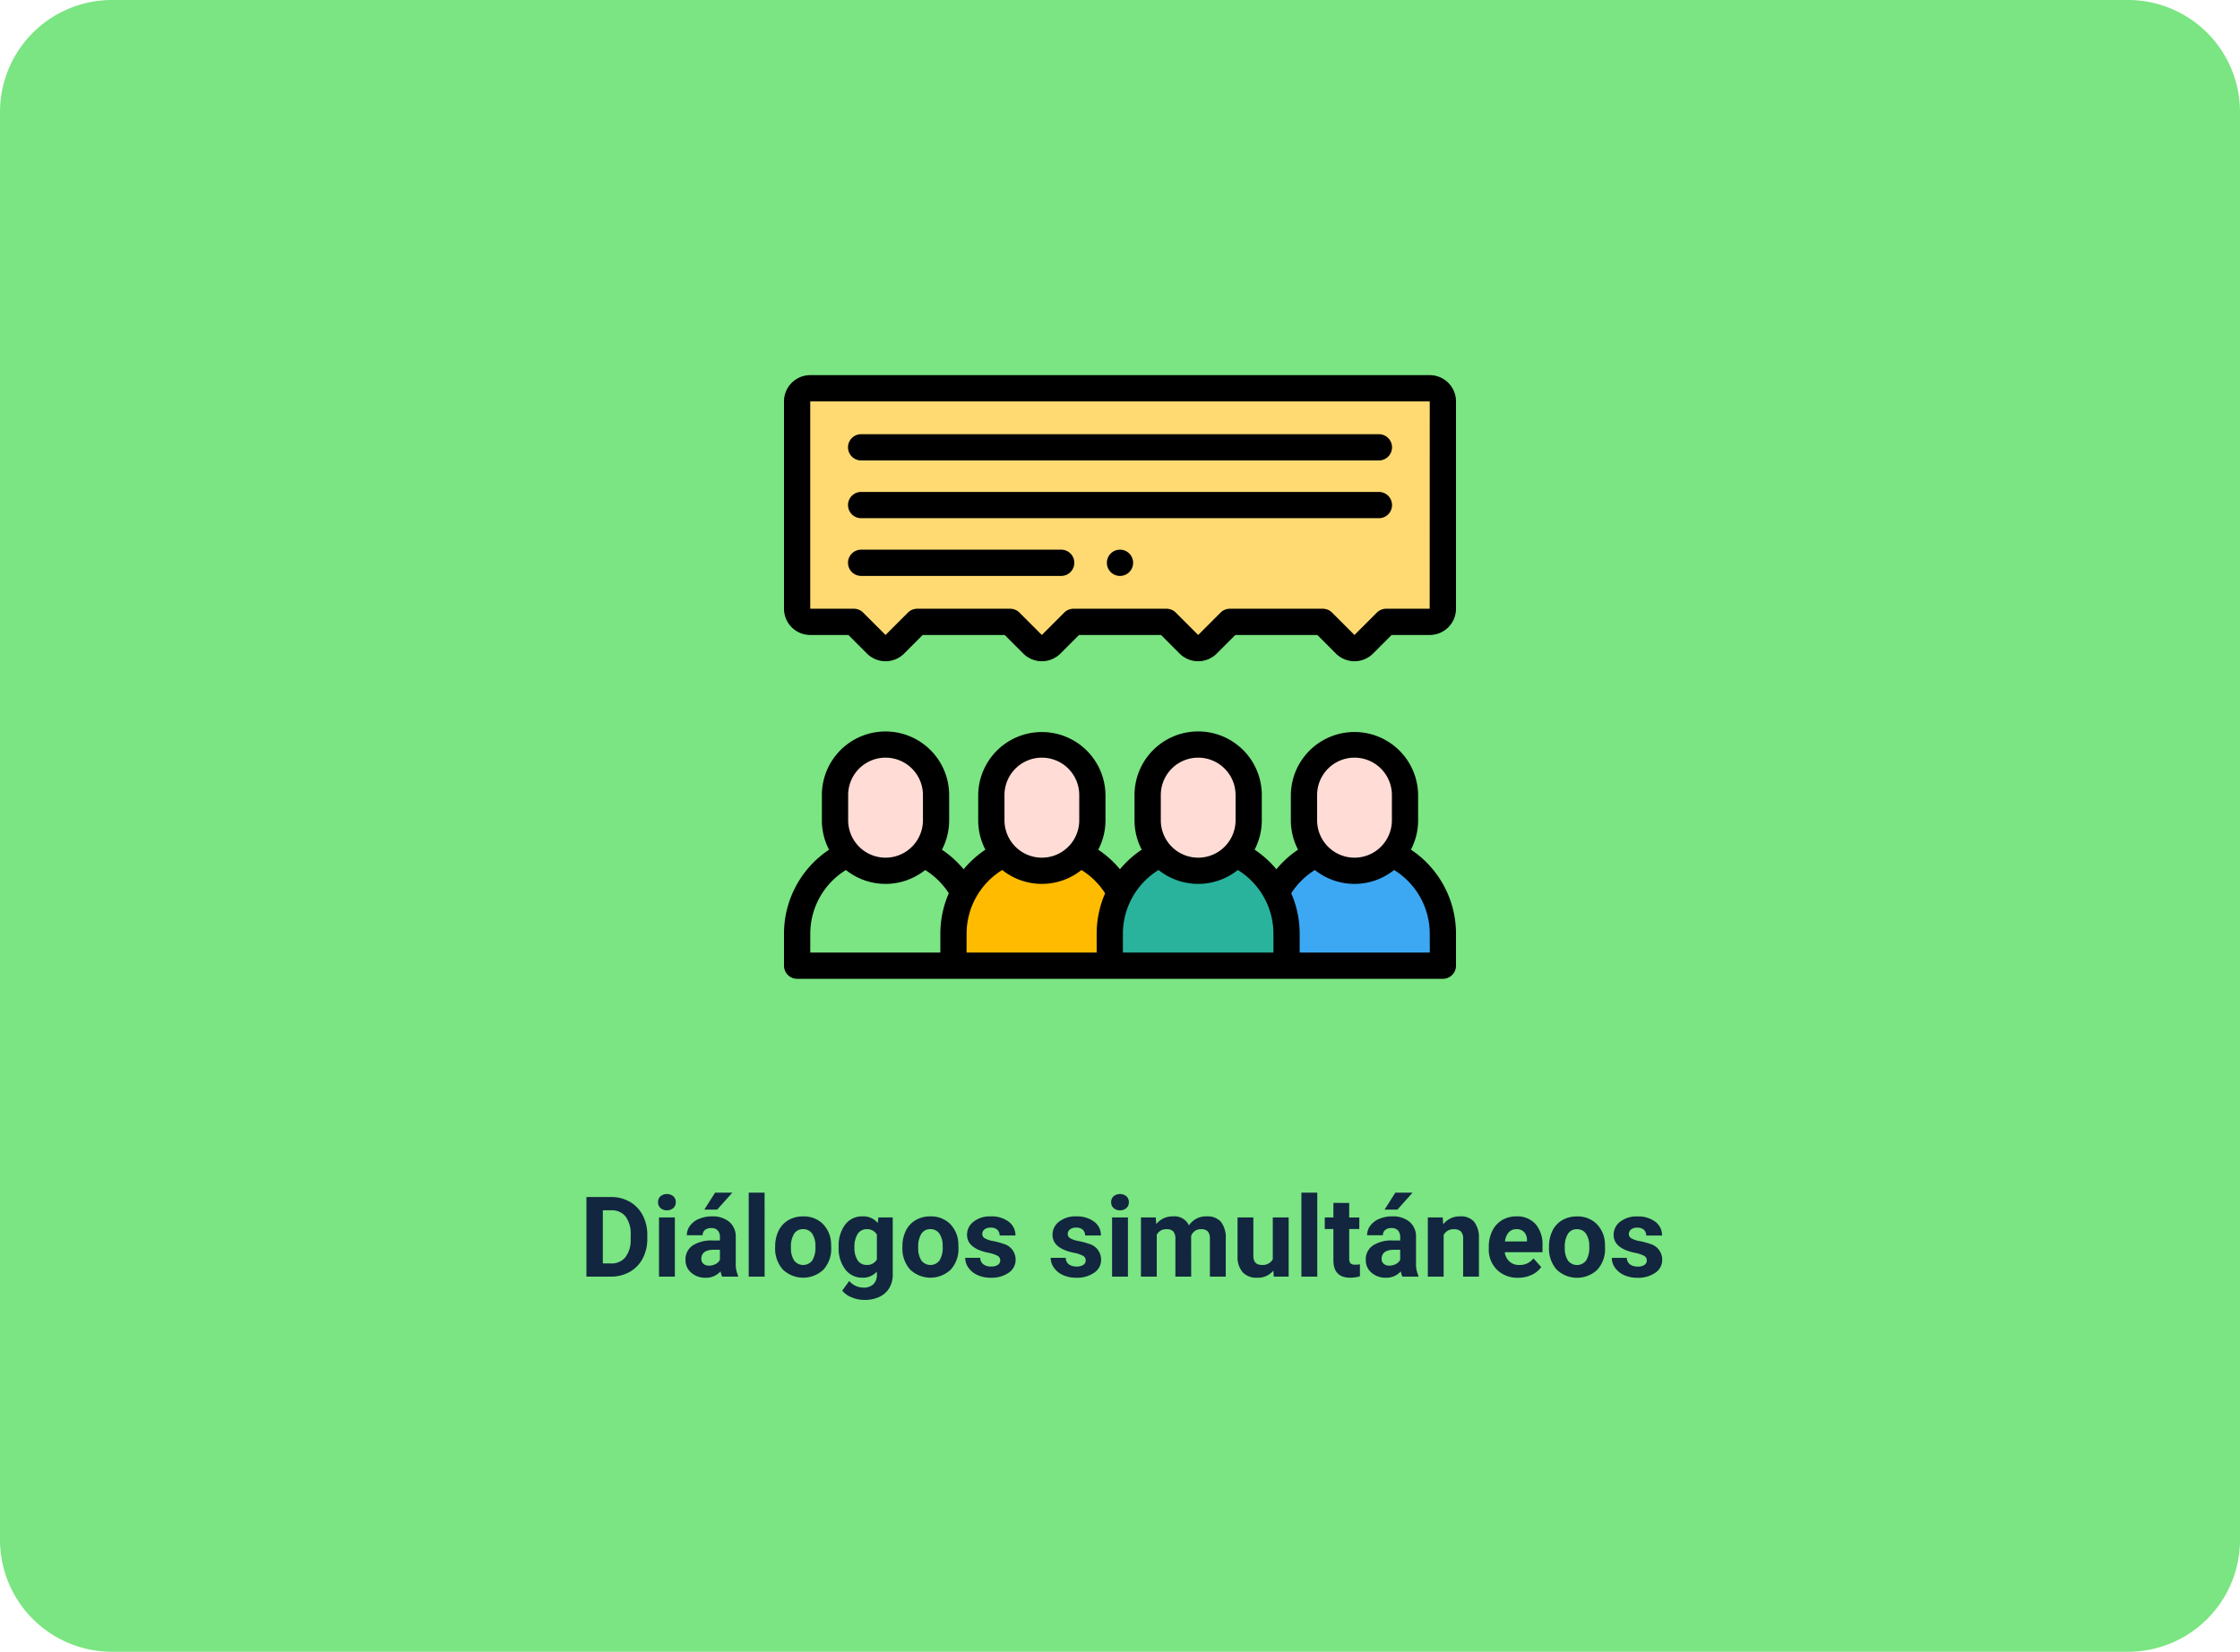 <svg xmlns="http://www.w3.org/2000/svg" width="400" height="295" viewBox="0 0 400 295">
  <g id="Grupo_96856" data-name="Grupo 96856" transform="translate(-1019.668 -3434)">
    <path id="Trazado_155916" data-name="Trazado 155916" d="M20,0H380a20,20,0,0,1,20,20V275a20,20,0,0,1-20,20H20A20,20,0,0,1,0,275V20A20,20,0,0,1,20,0Z" transform="translate(1019.668 3434)" fill="#7ae582"/>
    <path id="Trazado_155921" data-name="Trazado 155921" d="M19.719,21V6.781h4.375a6.644,6.644,0,0,1,3.354.845,5.89,5.89,0,0,1,2.31,2.4,7.41,7.41,0,0,1,.83,3.54v.654a7.431,7.431,0,0,1-.815,3.525,5.84,5.84,0,0,1-2.3,2.393,6.694,6.694,0,0,1-3.35.859Zm2.93-11.846v9.492h1.416a3.181,3.181,0,0,0,2.627-1.123,5.075,5.075,0,0,0,.928-3.213v-.752a5.156,5.156,0,0,0-.9-3.286,3.171,3.171,0,0,0-2.627-1.118ZM35.51,21H32.678V10.434H35.51Zm-3-13.3a1.39,1.39,0,0,1,.425-1.045,1.831,1.831,0,0,1,2.31,0,1.382,1.382,0,0,1,.43,1.045,1.386,1.386,0,0,1-.435,1.055,1.81,1.81,0,0,1-2.295,0A1.386,1.386,0,0,1,32.512,7.7ZM43.957,21a3.134,3.134,0,0,1-.283-.947A3.415,3.415,0,0,1,41.008,21.2a3.752,3.752,0,0,1-2.573-.9,2.89,2.89,0,0,1-1.021-2.266,2.986,2.986,0,0,1,1.245-2.578,6.144,6.144,0,0,1,3.6-.908h1.3v-.605a1.741,1.741,0,0,0-.376-1.172,1.479,1.479,0,0,0-1.187-.439,1.682,1.682,0,0,0-1.118.342,1.161,1.161,0,0,0-.405.938H37.648a2.835,2.835,0,0,1,.566-1.7,3.744,3.744,0,0,1,1.6-1.226,5.837,5.837,0,0,1,2.324-.444,4.611,4.611,0,0,1,3.1.981,3.433,3.433,0,0,1,1.147,2.759v4.58a5.052,5.052,0,0,0,.42,2.275V21Zm-2.334-1.963a2.431,2.431,0,0,0,1.152-.278,1.828,1.828,0,0,0,.781-.747V16.2H42.5q-2.119,0-2.256,1.465l-.01.166a1.13,1.13,0,0,0,.371.869A1.441,1.441,0,0,0,41.623,19.037ZM42.7,6h3.076L43.068,9.027H40.773Zm8.838,15H48.7V6h2.832Zm1.885-5.381a6.267,6.267,0,0,1,.605-2.8,4.432,4.432,0,0,1,1.743-1.9,5.086,5.086,0,0,1,2.642-.674A4.812,4.812,0,0,1,61.9,11.547,5.252,5.252,0,0,1,63.41,15.1l.02.723a5.523,5.523,0,0,1-1.357,3.9,5.261,5.261,0,0,1-7.29,0,5.62,5.62,0,0,1-1.362-3.984Zm2.822.205a3.939,3.939,0,0,0,.566,2.3,2.037,2.037,0,0,0,3.223.01,4.31,4.31,0,0,0,.576-2.515,3.9,3.9,0,0,0-.576-2.285,1.874,1.874,0,0,0-1.621-.811,1.843,1.843,0,0,0-1.6.806A4.383,4.383,0,0,0,56.242,15.824Zm8.516-.186a6.193,6.193,0,0,1,1.157-3.916,3.75,3.75,0,0,1,3.12-1.484A3.289,3.289,0,0,1,71.74,11.43l.117-1h2.559V20.648a4.516,4.516,0,0,1-.63,2.412,4.045,4.045,0,0,1-1.772,1.563,6.231,6.231,0,0,1-2.676.537,5.794,5.794,0,0,1-2.266-.464,4.021,4.021,0,0,1-1.67-1.2l1.25-1.719a3.306,3.306,0,0,0,2.559,1.182,2.42,2.42,0,0,0,1.748-.6,2.253,2.253,0,0,0,.625-1.7v-.566a3.264,3.264,0,0,1-2.568,1.1,3.74,3.74,0,0,1-3.081-1.489,6.191,6.191,0,0,1-1.177-3.95Zm2.822.205a3.845,3.845,0,0,0,.576,2.251,1.834,1.834,0,0,0,1.582.815,1.961,1.961,0,0,0,1.846-.967V13.5a1.956,1.956,0,0,0-1.826-.967,1.845,1.845,0,0,0-1.6.83A4.334,4.334,0,0,0,67.58,15.844Zm8.564-.225a6.266,6.266,0,0,1,.605-2.8,4.432,4.432,0,0,1,1.743-1.9,5.086,5.086,0,0,1,2.642-.674,4.812,4.812,0,0,1,3.491,1.309A5.252,5.252,0,0,1,86.135,15.1l.02.723a5.523,5.523,0,0,1-1.357,3.9,5.261,5.261,0,0,1-7.29,0,5.62,5.62,0,0,1-1.362-3.984Zm2.822.205a3.939,3.939,0,0,0,.566,2.3,2.037,2.037,0,0,0,3.223.01,4.31,4.31,0,0,0,.576-2.515,3.9,3.9,0,0,0-.576-2.285,1.874,1.874,0,0,0-1.621-.811,1.843,1.843,0,0,0-1.6.806A4.383,4.383,0,0,0,78.967,15.824ZM93.615,18.08a.909.909,0,0,0-.513-.815,5.824,5.824,0,0,0-1.646-.532q-3.77-.791-3.77-3.2a2.9,2.9,0,0,1,1.167-2.349,4.707,4.707,0,0,1,3.052-.942,5.067,5.067,0,0,1,3.218.947,2.985,2.985,0,0,1,1.206,2.461H93.508a1.366,1.366,0,0,0-.391-1,1.653,1.653,0,0,0-1.221-.4,1.689,1.689,0,0,0-1.1.322,1.017,1.017,0,0,0-.391.82.87.87,0,0,0,.444.757,4.571,4.571,0,0,0,1.5.5,12.244,12.244,0,0,1,1.777.474,2.92,2.92,0,0,1,2.236,2.842,2.756,2.756,0,0,1-1.24,2.339,5.35,5.35,0,0,1-3.2.894,5.588,5.588,0,0,1-2.358-.474,3.957,3.957,0,0,1-1.616-1.3,3.018,3.018,0,0,1-.586-1.782h2.676a1.473,1.473,0,0,0,.557,1.152,2.208,2.208,0,0,0,1.387.4,2.044,2.044,0,0,0,1.226-.308A.957.957,0,0,0,93.615,18.08Zm15.264,0a.909.909,0,0,0-.513-.815,5.824,5.824,0,0,0-1.646-.532q-3.77-.791-3.77-3.2a2.9,2.9,0,0,1,1.167-2.349,4.707,4.707,0,0,1,3.052-.942,5.067,5.067,0,0,1,3.218.947,2.985,2.985,0,0,1,1.206,2.461h-2.822a1.366,1.366,0,0,0-.391-1,1.653,1.653,0,0,0-1.221-.4,1.689,1.689,0,0,0-1.1.322,1.017,1.017,0,0,0-.391.82.87.87,0,0,0,.444.757,4.571,4.571,0,0,0,1.5.5,12.244,12.244,0,0,1,1.777.474,2.92,2.92,0,0,1,2.236,2.842,2.756,2.756,0,0,1-1.24,2.339,5.35,5.35,0,0,1-3.2.894,5.588,5.588,0,0,1-2.358-.474,3.957,3.957,0,0,1-1.616-1.3,3.018,3.018,0,0,1-.586-1.782h2.676a1.473,1.473,0,0,0,.557,1.152,2.208,2.208,0,0,0,1.387.4,2.044,2.044,0,0,0,1.226-.308A.957.957,0,0,0,108.879,18.08ZM116.418,21h-2.832V10.434h2.832Zm-3-13.3a1.39,1.39,0,0,1,.425-1.045,1.831,1.831,0,0,1,2.31,0,1.382,1.382,0,0,1,.43,1.045,1.386,1.386,0,0,1-.435,1.055,1.81,1.81,0,0,1-2.295,0A1.386,1.386,0,0,1,113.42,7.7Zm7.969,2.734.088,1.182a3.713,3.713,0,0,1,3.037-1.377,2.818,2.818,0,0,1,2.8,1.611,3.628,3.628,0,0,1,3.174-1.611,3.152,3.152,0,0,1,2.559,1,4.6,4.6,0,0,1,.84,3.013V21h-2.832V14.262a2.012,2.012,0,0,0-.352-1.313,1.558,1.558,0,0,0-1.24-.415,1.761,1.761,0,0,0-1.758,1.211l.01,7.256h-2.822V14.271a1.988,1.988,0,0,0-.361-1.328,1.573,1.573,0,0,0-1.23-.41,1.829,1.829,0,0,0-1.738,1V21h-2.822V10.434Zm21,9.492a3.539,3.539,0,0,1-2.891,1.27,3.338,3.338,0,0,1-2.593-.977,4.169,4.169,0,0,1-.913-2.861V10.434h2.822V17.26q0,1.65,1.5,1.65a2.038,2.038,0,0,0,1.973-1v-7.48h2.832V21h-2.656ZM150.227,21h-2.832V6h2.832Zm5.7-13.164v2.6h1.807V12.5H155.93v5.273a1.259,1.259,0,0,0,.225.84,1.128,1.128,0,0,0,.859.254,4.5,4.5,0,0,0,.83-.068v2.139a5.81,5.81,0,0,1-1.709.254q-2.969,0-3.027-3V12.5h-1.543v-2.07h1.543v-2.6ZM165.432,21a3.134,3.134,0,0,1-.283-.947,3.415,3.415,0,0,1-2.666,1.143,3.752,3.752,0,0,1-2.573-.9,2.889,2.889,0,0,1-1.021-2.266,2.986,2.986,0,0,1,1.245-2.578,6.144,6.144,0,0,1,3.6-.908h1.3v-.605a1.741,1.741,0,0,0-.376-1.172,1.479,1.479,0,0,0-1.187-.439,1.682,1.682,0,0,0-1.118.342,1.161,1.161,0,0,0-.405.938h-2.822a2.835,2.835,0,0,1,.566-1.7,3.744,3.744,0,0,1,1.6-1.226,5.837,5.837,0,0,1,2.324-.444,4.611,4.611,0,0,1,3.1.981,3.433,3.433,0,0,1,1.147,2.759v4.58a5.052,5.052,0,0,0,.42,2.275V21ZM163.1,19.037a2.431,2.431,0,0,0,1.152-.278,1.828,1.828,0,0,0,.781-.747V16.2h-1.055q-2.119,0-2.256,1.465l-.01.166a1.13,1.13,0,0,0,.371.869A1.441,1.441,0,0,0,163.1,19.037ZM164.172,6h3.076l-2.705,3.027h-2.295Zm8.457,4.434.088,1.221a3.689,3.689,0,0,1,3.037-1.416,3.066,3.066,0,0,1,2.5.986,4.6,4.6,0,0,1,.84,2.949V21h-2.822V14.242a1.831,1.831,0,0,0-.391-1.3,1.749,1.749,0,0,0-1.3-.405,1.942,1.942,0,0,0-1.787,1.016V21h-2.822V10.434ZM186.1,21.2a5.187,5.187,0,0,1-3.784-1.426,5.068,5.068,0,0,1-1.46-3.8V15.7a6.383,6.383,0,0,1,.615-2.847,4.515,4.515,0,0,1,1.743-1.934,4.893,4.893,0,0,1,2.573-.679,4.385,4.385,0,0,1,3.413,1.367,5.555,5.555,0,0,1,1.245,3.877v1.152h-6.729a2.622,2.622,0,0,0,.825,1.66,2.5,2.5,0,0,0,1.743.625,3.046,3.046,0,0,0,2.549-1.182l1.387,1.553a4.237,4.237,0,0,1-1.719,1.4A5.639,5.639,0,0,1,186.1,21.2Zm-.322-8.672a1.767,1.767,0,0,0-1.362.566,2.926,2.926,0,0,0-.669,1.621h3.926v-.225a2.086,2.086,0,0,0-.508-1.45A1.824,1.824,0,0,0,185.773,12.523Zm5.83,3.1a6.267,6.267,0,0,1,.605-2.8,4.432,4.432,0,0,1,1.743-1.9,5.086,5.086,0,0,1,2.642-.674,4.812,4.812,0,0,1,3.491,1.309,5.252,5.252,0,0,1,1.509,3.555l.02.723a5.523,5.523,0,0,1-1.357,3.9,5.261,5.261,0,0,1-7.29,0,5.62,5.62,0,0,1-1.362-3.984Zm2.822.205a3.939,3.939,0,0,0,.566,2.3,2.037,2.037,0,0,0,3.223.01,4.31,4.31,0,0,0,.576-2.515,3.9,3.9,0,0,0-.576-2.285,1.874,1.874,0,0,0-1.621-.811,1.843,1.843,0,0,0-1.6.806A4.383,4.383,0,0,0,194.426,15.824Zm14.648,2.256a.909.909,0,0,0-.513-.815,5.824,5.824,0,0,0-1.646-.532q-3.77-.791-3.77-3.2a2.9,2.9,0,0,1,1.167-2.349,4.707,4.707,0,0,1,3.052-.942,5.067,5.067,0,0,1,3.218.947,2.985,2.985,0,0,1,1.206,2.461h-2.822a1.366,1.366,0,0,0-.391-1,1.653,1.653,0,0,0-1.221-.4,1.689,1.689,0,0,0-1.1.322,1.017,1.017,0,0,0-.391.82.87.87,0,0,0,.444.757,4.571,4.571,0,0,0,1.5.5,12.244,12.244,0,0,1,1.777.474,2.92,2.92,0,0,1,2.236,2.842,2.756,2.756,0,0,1-1.24,2.339,5.35,5.35,0,0,1-3.2.894,5.588,5.588,0,0,1-2.358-.474,3.957,3.957,0,0,1-1.616-1.3,3.018,3.018,0,0,1-.586-1.782h2.676a1.473,1.473,0,0,0,.557,1.152,2.208,2.208,0,0,0,1.387.4,2.044,2.044,0,0,0,1.226-.308A.957.957,0,0,0,209.074,18.08Z" transform="translate(1104.668 3641)" fill="#12263f"/>
    <g id="grupo-2" transform="translate(1159.668 3474.998)">
      <g id="Grupo_88881" data-name="Grupo 88881" transform="translate(2.344 28.345)">
        <path id="Trazado_150925" data-name="Trazado 150925" d="M115.189,77.72h7.78a2.352,2.352,0,0,0,2.344-2.344V38.345A2.356,2.356,0,0,0,122.969,36H12.344A2.353,2.353,0,0,0,10,38.345V75.377a2.351,2.351,0,0,0,2.344,2.344h7.78l4,4a2.351,2.351,0,0,0,3.315,0l4-4H48.038l4,4a2.351,2.351,0,0,0,3.315,0l4-4H75.953l4,4a2.351,2.351,0,0,0,3.315,0l4-4h16.592l4,4a2.351,2.351,0,0,0,3.315,0Z" transform="translate(-10 -36.001)" fill="#ffda73" fill-rule="evenodd"/>
        <path id="Trazado_150926" data-name="Trazado 150926" d="M389.8,390.869a8.987,8.987,0,0,1-13.412,0,15.835,15.835,0,0,0-9.079,14.279v5.674h31.569v-5.674A15.834,15.834,0,0,0,389.8,390.869Z" transform="translate(-283.563 -307.697)" fill="#3ca8f4" fill-rule="evenodd"/>
        <path id="Trazado_150927" data-name="Trazado 150927" d="M56.9,316.5a9.02,9.02,0,1,0-18.039,0v4.51a9.02,9.02,0,0,0,18.039,0Z" transform="translate(-32.099 -243.849)" fill="#ffdcd5" fill-rule="evenodd"/>
        <path id="Trazado_150928" data-name="Trazado 150928" d="M32.491,390.869a8.987,8.987,0,0,1-13.412,0A15.835,15.835,0,0,0,10,405.148v5.674H41.569v-5.674A15.834,15.834,0,0,0,32.491,390.869Z" transform="translate(-10 -307.697)" fill="#7ae582" fill-rule="evenodd"/>
        <path id="Trazado_150929" data-name="Trazado 150929" d="M176.005,316.5a9.02,9.02,0,1,0-18.039,0v4.51a9.02,9.02,0,0,0,18.039,0Z" transform="translate(-123.287 -243.849)" fill="#ffdcd5" fill-rule="evenodd"/>
        <path id="Trazado_150930" data-name="Trazado 150930" d="M151.593,390.869a8.987,8.987,0,0,1-13.412,0,15.835,15.835,0,0,0-9.079,14.279v5.674h31.569v-5.674A15.834,15.834,0,0,0,151.593,390.869Z" transform="translate(-101.188 -307.697)" fill="#fb0" fill-rule="evenodd"/>
        <path id="Trazado_150931" data-name="Trazado 150931" d="M295.106,316.5a9.02,9.02,0,1,0-18.039,0v4.51a9.02,9.02,0,0,0,18.04,0V316.5Z" transform="translate(-214.474 -243.849)" fill="#ffdcd5" fill-rule="evenodd"/>
        <path id="Trazado_150932" data-name="Trazado 150932" d="M270.695,390.869a8.987,8.987,0,0,1-13.412,0,15.835,15.835,0,0,0-9.079,14.279v5.674h31.569v-5.674a15.835,15.835,0,0,0-9.078-14.279Z" transform="translate(-192.375 -307.697)" fill="#29b39d" fill-rule="evenodd"/>
        <path id="Trazado_150933" data-name="Trazado 150933" d="M414.209,316.5a9.02,9.02,0,1,0-18.039,0v4.51a9.02,9.02,0,0,0,18.039,0Z" transform="translate(-305.662 -243.849)" fill="#ffdcd5" fill-rule="evenodd"/>
      </g>
      <g id="Grupo_88882" data-name="Grupo 88882" transform="translate(0 26.001)">
        <path id="Trazado_150934" data-name="Trazado 150934" d="M111.949,318.592a11.29,11.29,0,0,0,1.286-5.242v-4.51a11.364,11.364,0,0,0-22.727,0v4.51a11.29,11.29,0,0,0,1.288,5.245,18.185,18.185,0,0,0-3.869,3.5,18.215,18.215,0,0,0-3.892-3.5,11.29,11.29,0,0,0,1.286-5.242v-4.51a11.363,11.363,0,0,0-22.727,0v4.51a11.289,11.289,0,0,0,1.286,5.242,18.2,18.2,0,0,0-3.892,3.5,18.141,18.141,0,0,0-3.87-3.494,11.289,11.289,0,0,0,1.288-5.245v-4.51a11.364,11.364,0,0,0-22.727,0v4.51a11.29,11.29,0,0,0,1.286,5.242,18.2,18.2,0,0,0-3.89,3.5,18.136,18.136,0,0,0-3.871-3.493,11.29,11.29,0,0,0,1.287-5.244v-4.51a11.363,11.363,0,0,0-22.727,0v4.51a11.29,11.29,0,0,0,1.286,5.242A18.025,18.025,0,0,0,0,333.644v5.673a2.344,2.344,0,0,0,2.344,2.344H117.656A2.344,2.344,0,0,0,120,339.317v-5.673a18.024,18.024,0,0,0-8.051-15.052ZM95.2,308.84a6.676,6.676,0,0,1,13.352,0v4.51a6.676,6.676,0,0,1-13.352,0Zm-27.914,0a6.676,6.676,0,0,1,13.352,0v4.51a6.676,6.676,0,0,1-13.352,0Zm-27.914,0a6.676,6.676,0,0,1,13.352,0v4.51a6.676,6.676,0,0,1-13.352,0Zm-27.914,0a6.676,6.676,0,0,1,13.352,0v4.51a6.676,6.676,0,0,1-13.352,0Zm-6.765,24.8a13.374,13.374,0,0,1,6.366-11.411,11.328,11.328,0,0,0,14.148,0,13.5,13.5,0,0,1,4.221,4.154,18.1,18.1,0,0,0-1.509,7.256v3.33H4.688Zm27.914,0a13.374,13.374,0,0,1,6.366-11.411,11.329,11.329,0,0,0,14.148,0,13.509,13.509,0,0,1,4.221,4.155,18.1,18.1,0,0,0-1.508,7.255v3.33H32.6Zm27.914,0a13.374,13.374,0,0,1,6.366-11.411,11.329,11.329,0,0,0,14.149,0A13.377,13.377,0,0,1,87.4,333.644v3.33H60.516Zm54.8,3.33H92.085v-3.33a18.1,18.1,0,0,0-1.508-7.255,13.534,13.534,0,0,1,4.221-4.156,11.328,11.328,0,0,0,14.148,0,13.374,13.374,0,0,1,6.366,11.411Z" transform="translate(0 -233.849)"/>
        <path id="Trazado_150935" data-name="Trazado 150935" d="M115.312,26H4.687A4.693,4.693,0,0,0,0,30.688V67.72a4.693,4.693,0,0,0,4.687,4.687H11.5l3.318,3.318a4.693,4.693,0,0,0,6.629,0l3.317-3.318h14.65l3.317,3.318a4.693,4.693,0,0,0,6.629,0l3.317-3.318h14.65l3.317,3.318a4.693,4.693,0,0,0,6.629,0l3.317-3.318h14.65l3.318,3.318a4.693,4.693,0,0,0,6.629,0l3.317-3.318h6.809A4.693,4.693,0,0,0,120,67.72V30.688A4.693,4.693,0,0,0,115.312,26ZM115.3,67.72h-7.771a2.344,2.344,0,0,0-1.657.686l-4,4-4-4a2.344,2.344,0,0,0-1.657-.686H79.618a2.344,2.344,0,0,0-1.657.686l-4,4-4-4A2.344,2.344,0,0,0,68.3,67.72H51.7a2.344,2.344,0,0,0-1.657.686l-4,4-4-4a2.344,2.344,0,0,0-1.657-.686H23.79a2.344,2.344,0,0,0-1.657.686l-4,4-4-4a2.344,2.344,0,0,0-1.657-.686H4.687V30.688H115.312Zm.009,2.344V67.72h0Z" transform="translate(0 -26.001)"/>
        <path id="Trazado_150936" data-name="Trazado 150936" d="M50.9,75.694h92.554a2.344,2.344,0,0,0,0-4.687H50.9a2.344,2.344,0,0,0,0,4.687Z" transform="translate(-37.173 -60.459)"/>
        <path id="Trazado_150937" data-name="Trazado 150937" d="M50.9,119.69h92.554a2.344,2.344,0,0,0,0-4.687H50.9a2.344,2.344,0,0,0,0,4.687Z" transform="translate(-37.173 -94.143)"/>
        <path id="Trazado_150938" data-name="Trazado 150938" d="M50.9,163.686H86.625a2.344,2.344,0,1,0,0-4.687H50.9a2.344,2.344,0,0,0,0,4.687Z" transform="translate(-37.173 -127.828)"/>
        <path id="Trazado_150939" data-name="Trazado 150939" d="M248.342,159h0a2.344,2.344,0,1,0,2.345,2.344A2.343,2.343,0,0,0,248.341,159Z" transform="translate(-188.343 -127.828)"/>
      </g>
    </g>
  </g>
</svg>
